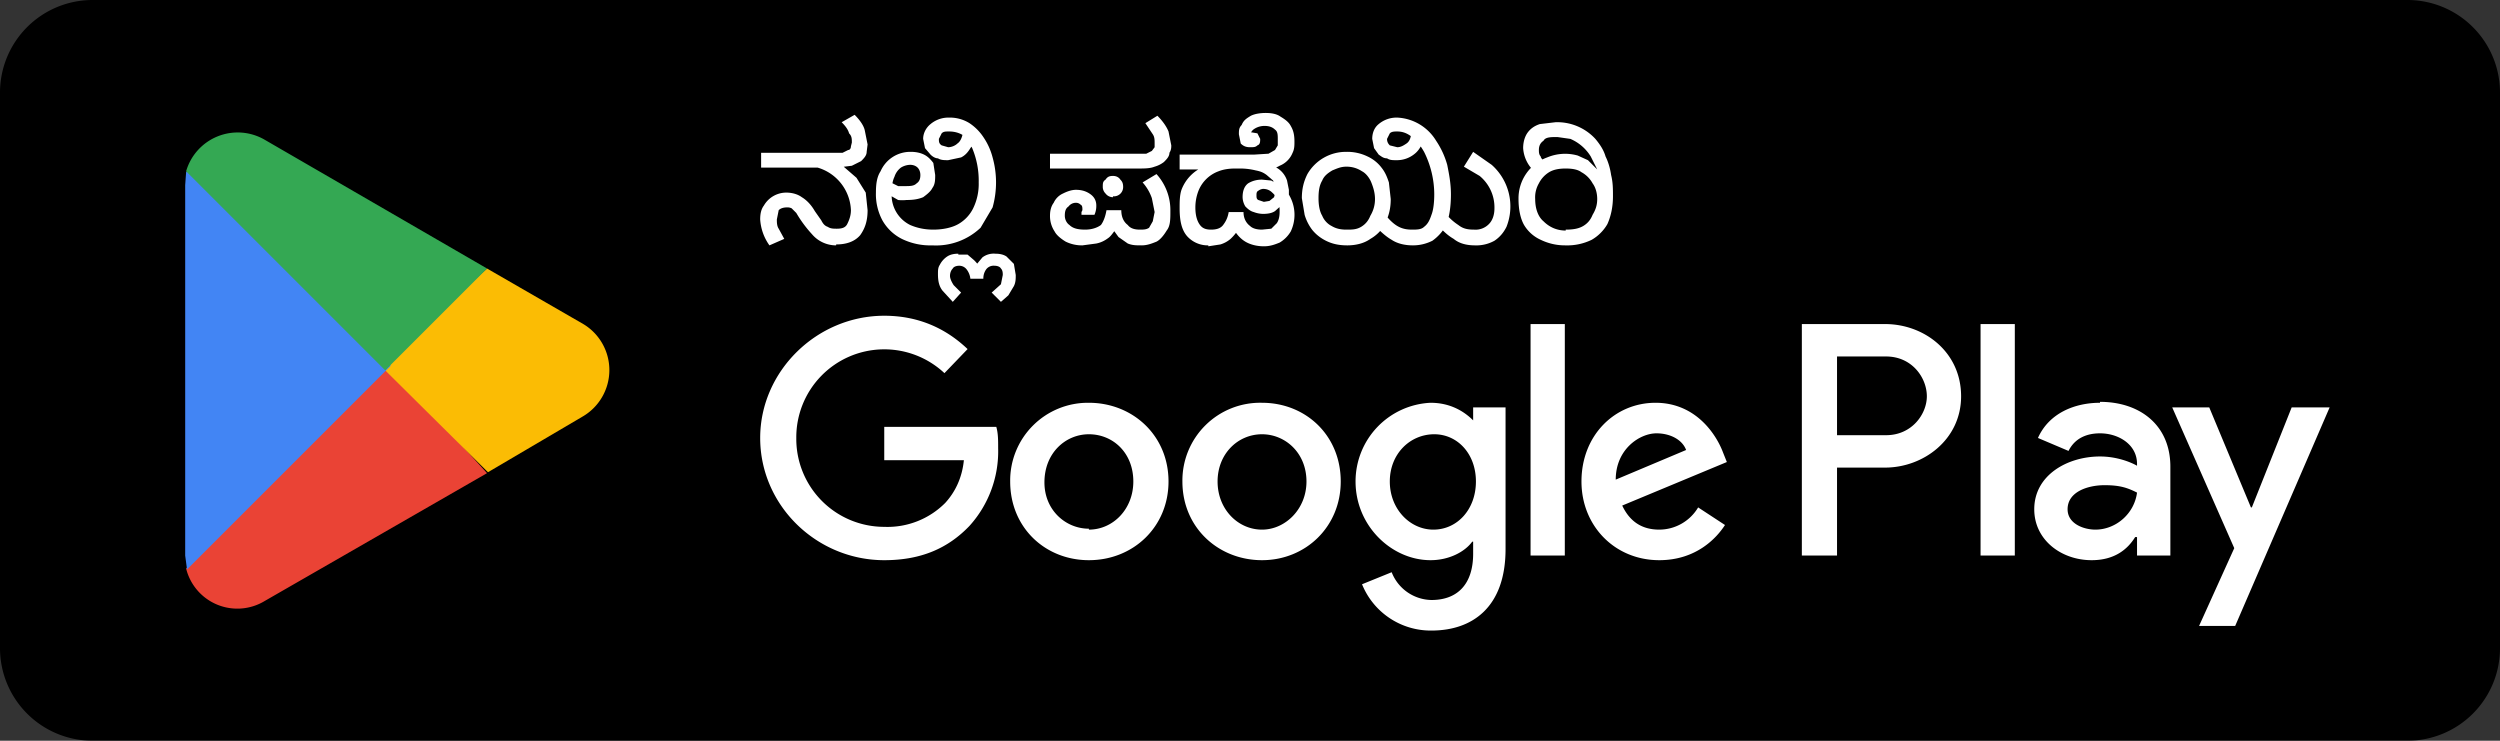 <svg width="270" height="80" fill="none" xmlns="http://www.w3.org/2000/svg">
  <rect width="100%" height="100%" fill="#333333" stroke="none"/>
  <g clip-path="url(#a)">
    <mask id="b" style="mask-type:luminance" maskUnits="userSpaceOnUse" x="-21" y="-20" width="311" height="121">
      <path d="M-20-20h310v120H-20V-20Z" fill="#fff"/>
    </mask>
    <g mask="url(#b)">
      <path d="M260 80H10A10 10 0 0 1 0 70V10A10 10 0 0 1 10 0h250a10 10 0 0 1 10 10v60a10 10 0 0 1-10 10Z" fill="#000"/>
    </g>
    <mask id="c" style="mask-type:luminance" maskUnits="userSpaceOnUse" x="-21" y="-20" width="311" height="121">
      <path d="M-20-20h310v120H-20V-20Z" fill="#fff"/>
    </mask>
    <g mask="url(#c)">
      <path d="M213.9 60h3.7V35h-3.7v25Zm33.6-16-4.3 10.8h-.1L238.6 44h-4l6.7 15.2-3.8 8.4h3.9L251.6 44h-4.1Zm-21.2 13.2c-1.2 0-3-.6-3-2.2 0-1.9 2.2-2.6 4-2.6 1.7 0 2.5.3 3.5.8-.3 2.3-2.3 4-4.5 4Zm.5-13.7c-2.7 0-5.5 1.1-6.7 3.8l3.3 1.4c.7-1.4 2-1.9 3.4-1.9 2 0 4 1.2 4 3.3v.2c-.7-.4-2.2-1-4-1-3.5 0-7.1 2-7.1 5.7 0 3.3 2.9 5.5 6.2 5.5 2.5 0 3.9-1.2 4.7-2.5h.2v2h3.6v-9.6c0-4.5-3.3-7-7.6-7Zm-23 3.5h-5.4v-8.5h5.3c2.8 0 4.4 2.3 4.4 4.3 0 1.9-1.6 4.2-4.4 4.2Zm-.2-12h-9v25h3.8v-9.5h5.2c4.1 0 8.2-3 8.2-7.7 0-4.8-4-7.8-8.2-7.8Zm-48.8 22.2c-2.5 0-4.7-2.2-4.7-5.2s2.2-5.1 4.8-5.1c2.5 0 4.5 2.1 4.5 5.1 0 3-2 5.2-4.6 5.2Zm4.3-11.8c-1-1-2.5-1.9-4.6-1.9a8.5 8.5 0 0 0-8.1 8.5c0 4.8 3.9 8.5 8.1 8.5 2 0 3.7-.9 4.5-2h.1v1.3c0 3.3-1.7 5-4.5 5a4.7 4.7 0 0 1-4.3-3l-3.2 1.3a8 8 0 0 0 7.5 5c4.4 0 8-2.5 8-8.8V44h-3.5v1.4Zm6.2 14.6h3.7V35h-3.7v25Zm9.2-8.2c0-3.3 2.6-5 4.4-5 1.5 0 2.8.7 3.2 1.8l-7.6 3.2Zm11.6-2.9c-.7-1.9-2.9-5.4-7.3-5.4s-8 3.5-8 8.5c0 4.8 3.6 8.5 8.4 8.5 4 0 6.2-2.4 7.1-3.8l-2.9-1.9a4.9 4.9 0 0 1-4.2 2.4c-1.9 0-3.2-.9-4-2.6l11.3-4.7-.4-1Zm-90.6-2.8v3.6h8.6c-.2 2-1 3.5-2 4.6a8.8 8.8 0 0 1-6.6 2.6 9.5 9.5 0 0 1-9.5-9.6 9.5 9.5 0 0 1 16-7l2.5-2.6c-2.1-2-5-3.6-9-3.6-7.3 0-13.4 6-13.4 13.2 0 7.3 6.1 13.2 13.4 13.2 4 0 6.9-1.3 9.2-3.7a12 12 0 0 0 3.1-8.4c0-.9 0-1.6-.2-2.3H95.5Zm22.1 11c-2.5 0-4.8-2-4.8-5 0-3.2 2.3-5.2 4.8-5.2 2.6 0 4.8 2 4.8 5.1 0 3-2.2 5.2-4.8 5.2Zm0-13.6a8.4 8.4 0 0 0-8.5 8.5c0 5 3.8 8.5 8.5 8.5 4.8 0 8.6-3.6 8.6-8.5 0-5-3.9-8.5-8.6-8.5Zm18.7 13.7c-2.6 0-4.8-2.2-4.8-5.2s2.2-5.1 4.8-5.1c2.5 0 4.8 2 4.8 5.1 0 3-2.3 5.2-4.8 5.2Zm0-13.7a8.4 8.4 0 0 0-8.6 8.5c0 5 3.9 8.5 8.6 8.5 4.7 0 8.5-3.6 8.5-8.5 0-5-3.8-8.5-8.5-8.5Z" fill="#fff"/>
    </g>
    <mask id="d" style="mask-type:luminance" maskUnits="userSpaceOnUse" x="-21" y="-20" width="311" height="121">
      <path d="M-20-20h310v120H-20V-20Z" fill="#fff"/>
    </mask>
    <g mask="url(#d)">
      <path d="M41.4 38.8 20.1 61.4a5.7 5.7 0 0 0 8.5 3.5l24-13.8-11.2-12.3Z" fill="#EA4335"/>
    </g>
    <mask id="e" style="mask-type:luminance" maskUnits="userSpaceOnUse" x="-21" y="-20" width="311" height="121">
      <path d="M-20-20h310v120H-20V-20Z" fill="#fff"/>
    </mask>
    <g mask="url(#e)">
      <path d="m63 35-10.4-6L41 39.4 52.7 51l10.2-6a5.8 5.8 0 0 0 .1-10Z" fill="#FBBC04"/>
    </g>
    <mask id="f" style="mask-type:luminance" maskUnits="userSpaceOnUse" x="-21" y="-20" width="311" height="121">
      <path d="M-20-20h310v120H-20V-20Z" fill="#fff"/>
    </mask>
    <g mask="url(#f)">
      <path d="M20.1 18.6 20 20v40l.2 1.5 22-22-22-21Z" fill="#4285F4"/>
    </g>
    <mask id="g" style="mask-type:luminance" maskUnits="userSpaceOnUse" x="-21" y="-20" width="311" height="121">
      <path d="M-20-20h310v120H-20V-20Z" fill="#fff"/>
    </mask>
    <g mask="url(#g)">
      <path d="m41.6 40 11-11-24-13.9a5.8 5.8 0 0 0-8.5 3.4L41.6 40Z" fill="#34A853"/>
    </g>
    <path d="M90.3 26.5a3.4 3.4 0 0 1-2.6-1.2A13.2 13.2 0 0 1 86 23l-.5-.5a1 1 0 0 0-.5-.1c-.4 0-.7.1-.9.3l-.2 1c0 .3 0 .7.2 1l.6 1.1-1.6.7a5.4 5.4 0 0 1-1-2.8c0-.6.1-1.1.4-1.5a2.8 2.8 0 0 1 2.4-1.4c.7 0 1.3.2 1.7.5.5.3 1 .8 1.4 1.5l.7 1c.2.4.4.6.7.7.3.2.6.2 1 .2.5 0 .9-.1 1.1-.5.2-.4.4-.9.4-1.5a5 5 0 0 0-3.6-4.6h-6.1v-1.6H91l.6-.3c.2 0 .3-.2.3-.4l.1-.4c0-.4 0-.7-.3-1-.1-.4-.4-.8-.8-1.2l1.4-.8c.6.6 1 1.2 1.1 1.7l.3 1.5-.1.8c0 .4-.3.7-.6 1l-1 .5-1.6.2H90l1-.2 1.5 1.3 1 1.6.2 1.9c0 1.2-.3 2-.8 2.7-.6.7-1.5 1-2.6 1Zm10.4 0a7 7 0 0 1-3.3-.7 5 5 0 0 1-2.1-2 6 6 0 0 1-.7-3c0-.9.1-1.7.5-2.3a3.5 3.5 0 0 1 3.3-2.1c.5 0 1 .1 1.4.3.4.2.7.5 1 .9l.2 1.3c0 .5 0 1-.3 1.4-.2.4-.6.7-1 1-.5.2-1 .3-1.8.3a4 4 0 0 1-.9 0l-.7-.4-.5-.4.2-1.4.4.4.6.3h.7c.6 0 1 0 1.3-.3.3-.2.4-.5.4-.9 0-.3-.1-.6-.3-.8-.2-.2-.5-.3-.8-.3a2 2 0 0 0-1 .3 2 2 0 0 0-.7 1c-.2.4-.3 1-.3 1.8a3.6 3.6 0 0 0 2 3.4c.7.3 1.5.5 2.5.5s2-.2 2.7-.6a4 4 0 0 0 1.6-1.7 6 6 0 0 0 .6-2.8 9.1 9.1 0 0 0-.7-3.7c-.3-.6-.7-1-1-1.4-.5-.3-1-.4-1.5-.4-.4 0-.6 0-.8.2l-.3.6c0 .3 0 .5.3.7l.7.2c.4 0 .8-.2 1-.4.3-.2.5-.6.6-1.2l1.4.1c0 .7-.3 1.2-.6 1.6-.3.5-.6.8-1 1l-1.4.3c-.4 0-.8 0-1.1-.2-.3 0-.6-.2-.8-.4l-.6-.7-.2-1c0-.6.3-1.2.8-1.6a3 3 0 0 1 2-.7 4 4 0 0 1 2.2.6c.6.4 1.1.9 1.5 1.5a7 7 0 0 1 1 2.2 10 10 0 0 1 0 5.4l-1.3 2.2a7 7 0 0 1-5.2 1.9Zm2.8 1h1l.7.6c.2.2.5.5.7 1l-.8-.1 1-1.2a2 2 0 0 1 1.4-.4c.5 0 .9.1 1.2.3l.8.8.2 1.2c0 .4 0 .8-.2 1.2l-.6 1-.8.7-1-1 1-.9.2-1c0-.2 0-.5-.2-.7-.1-.2-.4-.3-.7-.3a1 1 0 0 0-.9.4c-.2.3-.3.6-.3 1h-1.4a2 2 0 0 0-.4-1 1 1 0 0 0-.8-.4c-.3 0-.6.1-.7.3-.2.2-.3.5-.3.8 0 .3.2.7.4 1l.8.8-.9 1-1.1-1.2c-.4-.5-.5-1.1-.5-1.8 0-.4 0-.7.2-1 .2-.4.5-.7.8-.9.3-.2.7-.3 1.2-.3Zm13.4-1a4 4 0 0 1-1.8-.4c-.5-.3-1-.7-1.2-1.1a3 3 0 0 1-.5-1.7c0-.5.1-1 .4-1.4a2 2 0 0 1 1-1c.4-.2.9-.4 1.4-.4.7 0 1.2.2 1.6.5.4.3.6.7.6 1.2a2.3 2.3 0 0 1-.2 1h-1.4v-.3l.1-.2c0-.3 0-.5-.2-.6a.7.7 0 0 0-.5-.2 1 1 0 0 0-.8.4c-.3.2-.4.5-.4 1 0 .4.2.8.5 1 .4.4 1 .5 1.7.5s1.3-.2 1.7-.5c.3-.4.5-1 .6-1.6h1.6c0 .8.3 1.3.7 1.6.3.4.8.5 1.3.5.4 0 .7 0 1-.2l.4-.7.2-1-.3-1.5a5 5 0 0 0-1-1.7l1.5-.9a5.8 5.8 0 0 1 1.5 4c0 .9 0 1.6-.4 2.1-.3.5-.7 1-1.1 1.2-.5.2-1 .4-1.6.4-.6 0-1 0-1.5-.2l-1-.7-.8-1.1h.7c-.4.5-.7 1-1 1.2-.4.3-.8.5-1.3.6l-1.5.2Zm3.3-5.2a1 1 0 0 1-.8-.4 1 1 0 0 1-.3-.7c0-.4 0-.6.3-.8.2-.3.4-.4.8-.4.3 0 .6.1.8.4.2.2.3.4.3.8a1 1 0 0 1-1.1 1Zm-6.8-3.1v-1.6h10.4l.6-.3.3-.4v-.4c0-.4 0-.7-.2-1l-.8-1.2 1.3-.8c.6.6 1 1.2 1.2 1.7l.3 1.5c0 .2 0 .5-.2.8 0 .4-.3.7-.6 1a3 3 0 0 1-1 .5c-.5.2-1.1.2-1.8.2h-9.5Zm17.1 8.3a3 3 0 0 1-2.3-1c-.6-.7-.8-1.7-.8-3 0-.7 0-1.4.2-2A4.4 4.4 0 0 1 130 18l.4.3h-3v-1.6h8l1.6-.1.7-.4.3-.5V15c0-.4 0-.8-.3-1-.3-.3-.7-.4-1.1-.4a2 2 0 0 0-1.1.3 1 1 0 0 0-.5.9v.4l-.5-.8.4-.1h.3l.6.1.3.6c0 .3 0 .6-.3.7-.2.2-.4.2-.8.2s-.7-.1-1-.4l-.2-1c0-.4 0-.7.3-1 .2-.5.5-.7 1-1 .4-.2 1-.3 1.6-.3.6 0 1.2.1 1.6.4.5.3.9.6 1.1 1 .3.5.4 1 .4 1.7 0 .4 0 .8-.2 1.2a2.5 2.5 0 0 1-1.4 1.4 2 2 0 0 1-1 .3l-1.6.1 1-.6.8.2a2.5 2.5 0 0 1 1.6 1.6l.2 1v.7l-.2.5-.2.1-.1.1-1 .9c-.3.2-.7.3-1.3.3a3 3 0 0 1-1-.2c-.4-.1-.7-.4-.9-.6a2 2 0 0 1-.3-1c0-.7.2-1.2.6-1.5.5-.3 1-.4 1.5-.4l1 .1.7.4c.6.3 1 .7 1.3 1.3a4.2 4.2 0 0 1 .1 3.8c-.3.5-.7.9-1.2 1.2-.5.2-1 .4-1.7.4-.8 0-1.5-.2-2-.5s-1-.8-1.4-1.6h.8a5 5 0 0 1-1 1.3 3 3 0 0 1-1.1.6l-1.3.2Zm.3-1.7c.5 0 1-.1 1.3-.5.3-.4.5-.8.6-1.4h1.6c0 .7.3 1.2.7 1.5.3.3.8.4 1.3.4l1-.1.6-.6c.2-.3.3-.7.3-1.2 0-.4 0-.8-.2-1.2a2 2 0 0 0-.6-.9c-.2-.2-.5-.4-1-.4a1 1 0 0 0-.5.2c-.2.1-.2.3-.2.5s0 .4.2.5l.6.2.6-.1.5-.4.2-.8-.3-1-.7-.6c-.4-.3-.7-.4-1.2-.5a7 7 0 0 0-1.6-.2h-.6c-.7 0-1.3.1-1.8.3a3.7 3.7 0 0 0-2.2 2.2 5 5 0 0 0-.3 1.7c0 .9.2 1.5.5 1.9.3.4.7.5 1.2.5Zm21.8 1.7c-.9 0-1.7-.2-2.3-.6-.7-.4-1.3-1-1.9-1.6l1-1.4c.5.7 1 1.2 1.5 1.5.5.3 1 .4 1.6.4.5 0 1 0 1.3-.3.4-.3.6-.7.8-1.3.2-.5.3-1.3.3-2.2a10.3 10.3 0 0 0-1.1-4.6c-.4-.7-.8-1.2-1.3-1.6-.5-.4-1-.6-1.6-.6-.3 0-.6 0-.8.2l-.3.6c0 .3.1.5.3.7l.8.2c.4 0 .7-.2 1-.4.3-.2.5-.6.5-1.2l1.5.2c-.2 1-.6 1.7-1.1 2.1a3 3 0 0 1-2 .7c-.4 0-.7 0-1-.2-.4 0-.6-.2-.9-.4l-.5-.7-.2-1c0-.6.2-1.2.7-1.6a3 3 0 0 1 2-.7 5.2 5.2 0 0 1 4.2 2.5 9 9 0 0 1 1.2 2.6c.2 1 .4 2 .4 3.2 0 1.4-.2 2.5-.5 3.3a5 5 0 0 1-1.5 1.7c-.6.3-1.3.5-2.1.5Zm-7.1 0c-1 0-1.7-.2-2.3-.5-.6-.3-1.1-.7-1.5-1.2a5 5 0 0 1-.8-1.6l-.3-1.8c0-1 .2-1.8.6-2.6a4.8 4.8 0 0 1 4.2-2.4 5 5 0 0 1 2.3.5 4 4 0 0 1 1.5 1.2c.4.5.6 1 .8 1.6l.2 1.8c0 1-.2 1.8-.6 2.6-.3.7-.9 1.3-1.6 1.7-.7.5-1.6.7-2.5.7Zm0-1.7c.5 0 1 0 1.5-.3s.8-.7 1-1.2c.3-.5.5-1.1.5-1.8s-.2-1.3-.4-1.8-.6-1-1-1.2a3 3 0 0 0-1.7-.5c-.6 0-1 .2-1.5.4-.5.3-.9.6-1.1 1.1-.3.5-.4 1.1-.4 1.9 0 .7.1 1.4.4 1.9.2.5.6.9 1 1.1.5.3 1 .4 1.6.4Zm13.8 1.7c-.9 0-1.7-.2-2.3-.7-.7-.4-1.3-1-1.8-1.6l.8-1.3a6 6 0 0 0 1.5 1.4c.5.4 1 .5 1.7.5a2 2 0 0 0 1.6-.6c.4-.4.6-1 .6-1.7a4.4 4.4 0 0 0-1.6-3.5l-1.7-1 1-1.6 2 1.4a6 6 0 0 1 1.6 6.7c-.3.6-.7 1.1-1.3 1.5a4 4 0 0 1-2.1.5Zm9.8 0a6 6 0 0 1-2.7-.6 4 4 0 0 1-1.8-1.6c-.4-.7-.6-1.7-.6-2.8a4.7 4.7 0 0 1 3.1-4.5 5 5 0 0 1 3.3-.2l1.1.5 1 1-.7-1.4a4.8 4.8 0 0 0-2.2-1.9l-1.4-.2c-.7 0-1.3 0-1.5.4-.3.2-.5.5-.5 1 0 .2 0 .5.2.7 0 .2.3.4.4.6l-1.1 1a3.7 3.7 0 0 1-1.2-2.5c0-.7.2-1.3.5-1.7.3-.4.7-.7 1.3-.9l1.7-.2a5.6 5.6 0 0 1 4.3 1.8c.5.6.9 1.2 1.1 1.9.3.6.5 1.3.6 2 .2.8.2 1.5.2 2.3 0 1.1-.2 2.1-.6 3-.4.7-1 1.3-1.7 1.7a6 6 0 0 1-2.8.6Zm0-1.7c.8 0 1.4-.1 1.9-.4.5-.3.8-.7 1-1.2.3-.5.5-1 .5-1.7s-.2-1.3-.5-1.7a3 3 0 0 0-1.2-1.2c-.4-.3-1-.4-1.7-.4s-1.3.1-1.8.4a3 3 0 0 0-1.1 1.2 3 3 0 0 0-.4 1.7c0 1 .3 1.9.9 2.4.6.6 1.4 1 2.4 1Z" fill="#fff"/>
  </g>
  <defs>
    <clipPath id="a">
      <path fill="#fff" transform="matrix(1 0 0 -1 0 80)" d="M0 0h270v80H0z"/>
    </clipPath>
  </defs>
</svg>
